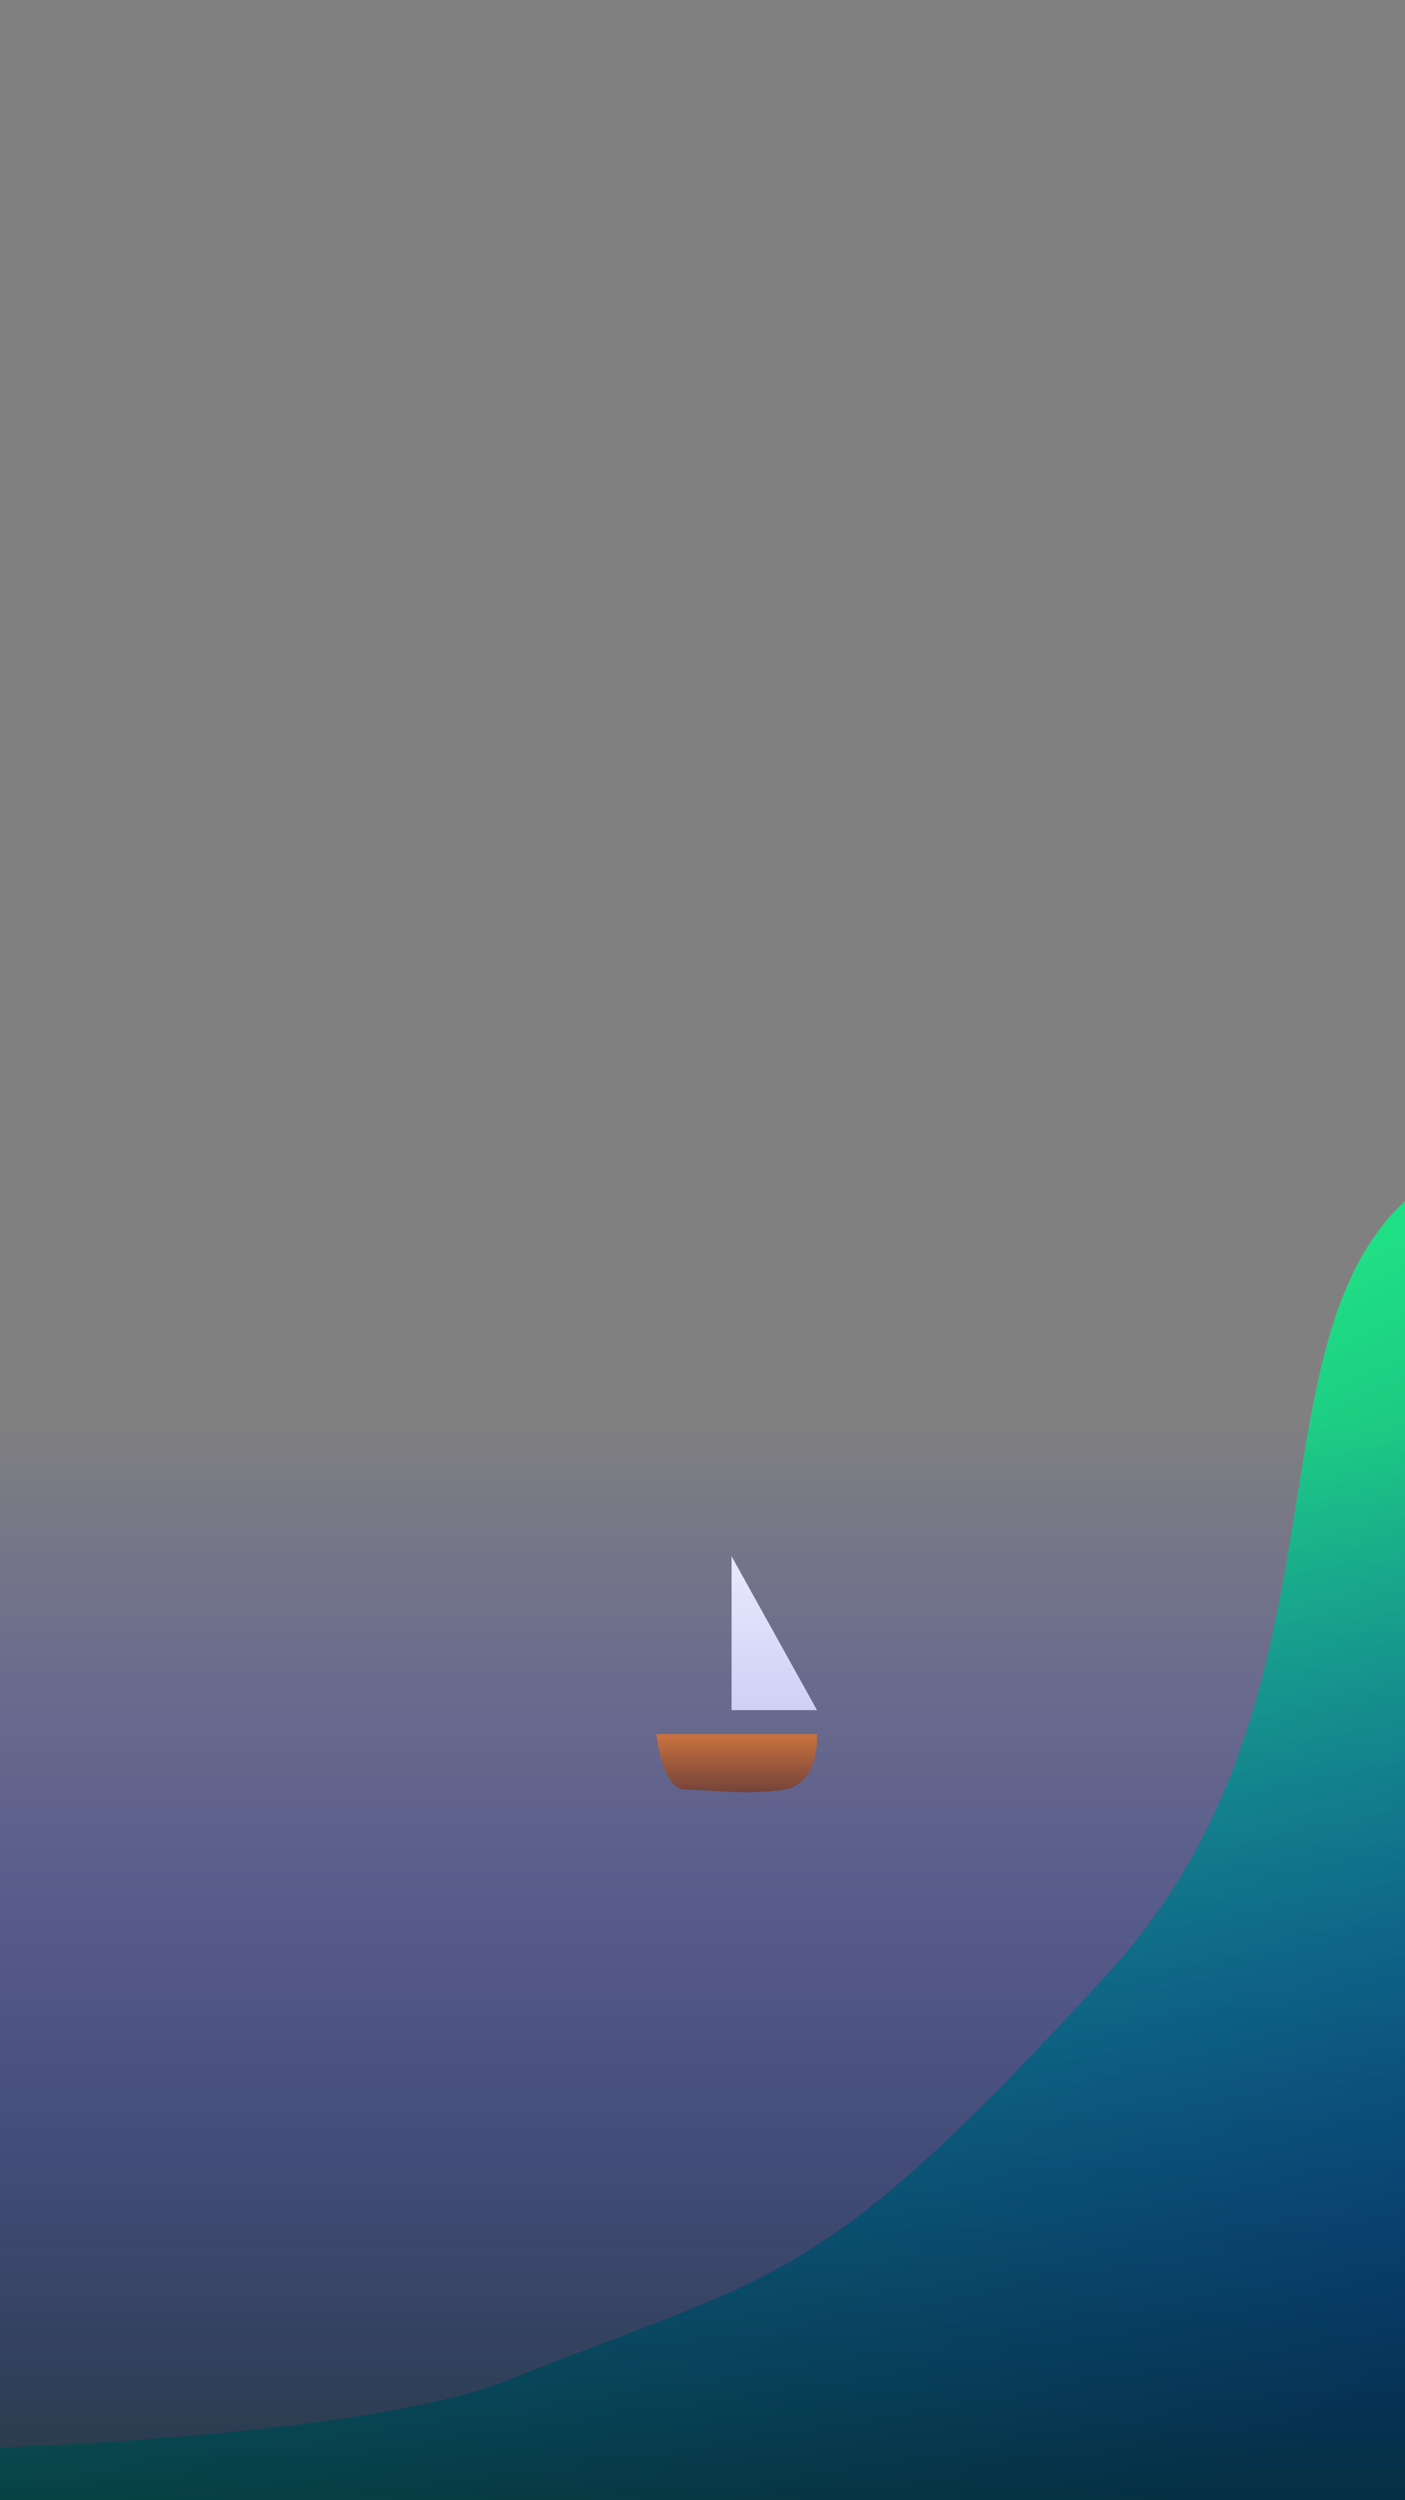 <svg width="411" height="731" viewBox="0 0 411 731" fill="none" xmlns="http://www.w3.org/2000/svg">
<rect x="0" y="0" width="411" height="731" fill="#808080" stroke="none"/>
<g clip-path="url(#clip0_33_40)">
<path d="M214 455V500H239L214 455Z" fill="white"/>
<path d="M238.957 507H192C192.537 512.41 194.974 523.23 200.425 523.23C207.239 523.23 218.886 524.963 229.417 523.23C237.842 521.843 239.288 511.832 238.957 507Z" fill="url(#paint0_linear_33_40)"/>
<path d="M324 577.073C415 477.759 341.792 340.759 463.896 331.259C586 321.759 567 577.073 567 577.073L493.682 882.451C346.281 915.331 -134.912 987.396 -141.786 984.153C-148.659 980.91 -174.926 802.334 -186 710C-164.043 720.81 83.214 721.925 148.284 695.981C229.621 663.552 239.514 669.279 324 577.073Z" fill="url(#paint1_linear_33_40)"/>
<rect x="-23" y="416" width="488" height="337" fill="url(#paint2_linear_33_40)"/>
</g>
<defs>
<linearGradient id="paint0_linear_33_40" x1="215.5" y1="507" x2="215.5" y2="524" gradientUnits="userSpaceOnUse">
<stop stop-color="#FF8E1D"/>
<stop offset="1" stop-color="#995512"/>
</linearGradient>
<linearGradient id="paint1_linear_33_40" x1="258.113" y1="433.242" x2="393.849" y2="718.21" gradientUnits="userSpaceOnUse">
<stop stop-color="#1FDF85"/>
<stop offset="0.975" stop-color="#115D79"/>
</linearGradient>
<linearGradient id="paint2_linear_33_40" x1="221" y1="416" x2="221" y2="753" gradientUnits="userSpaceOnUse">
<stop stop-color="#0000FF" stop-opacity="0"/>
<stop offset="1" stop-color="#001E1C" stop-opacity="0.75"/>
</linearGradient>
<clipPath id="clip0_33_40">
<rect width="411" height="731" fill="white"/>
</clipPath>
</defs>
</svg>
